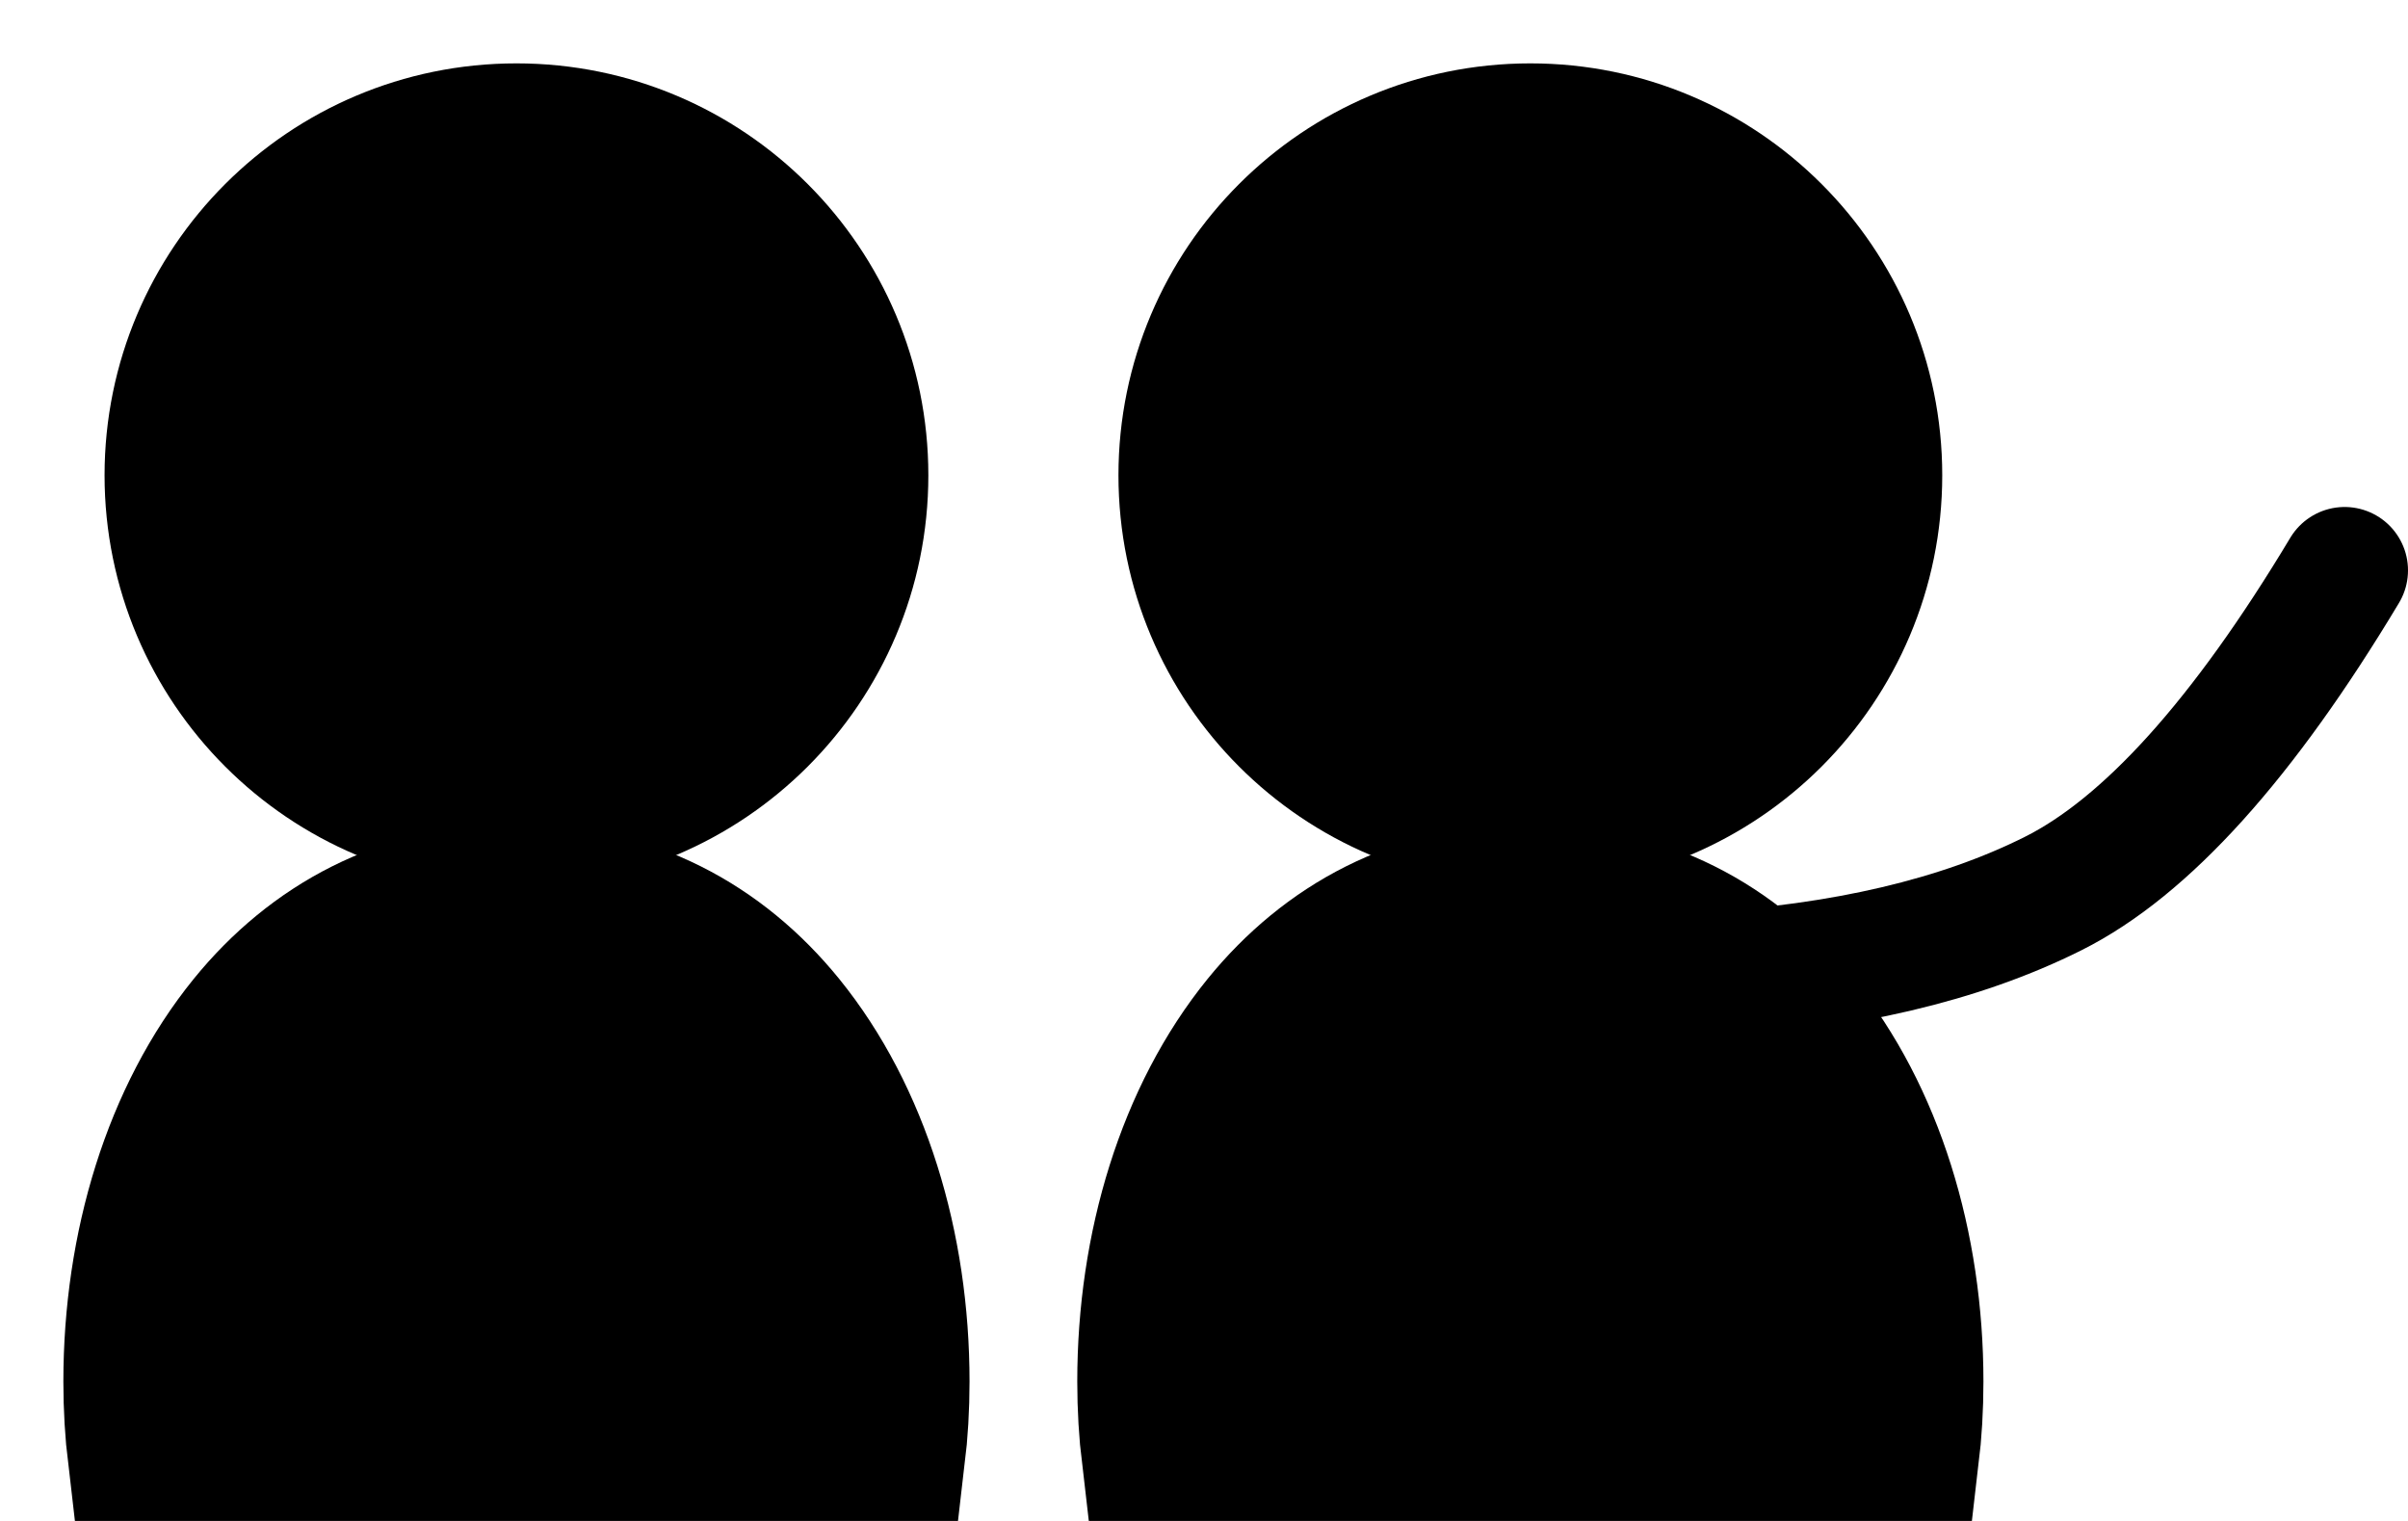<svg height="12" viewBox="0 0 19 12" width="19" xmlns="http://www.w3.org/2000/svg"><g fill="none" fill-rule="evenodd" stroke="#000" transform="translate(.5 1)"><g fill="#000"><circle cx="11.575" cy="2.75" r="2.75" stroke-linecap="square" stroke-linejoin="round"/><circle cx="3.575" cy="2.75" r="2.75" stroke-linecap="square" stroke-linejoin="round"/><path d="m11.575 6c.916 0 1.645.406 2.158 1.038.604.744.917 1.786.917 2.862 0 .207-.012.407-.035.6h-6.08c-.023-.193-.035-.393-.035-.6 0-1.076.313-2.118.917-2.862.513-.631 1.241-1.038 2.158-1.038z"/><path d="m3.575 6c.916 0 1.645.406 2.158 1.038.604.744.917 1.786.917 2.862 0 .207-.012.407-.035.6h-6.08c-.023-.193-.035-.393-.035-.6 0-1.076.313-2.118.917-2.862.513-.631 1.241-1.038 2.158-1.038z"/></g><path d="m12.943 6.698c1.105-.065 2.024-.281 2.757-.648.733-.367 1.5-1.217 2.3-2.55" stroke-linecap="round" stroke-linejoin="round"/></g></svg>